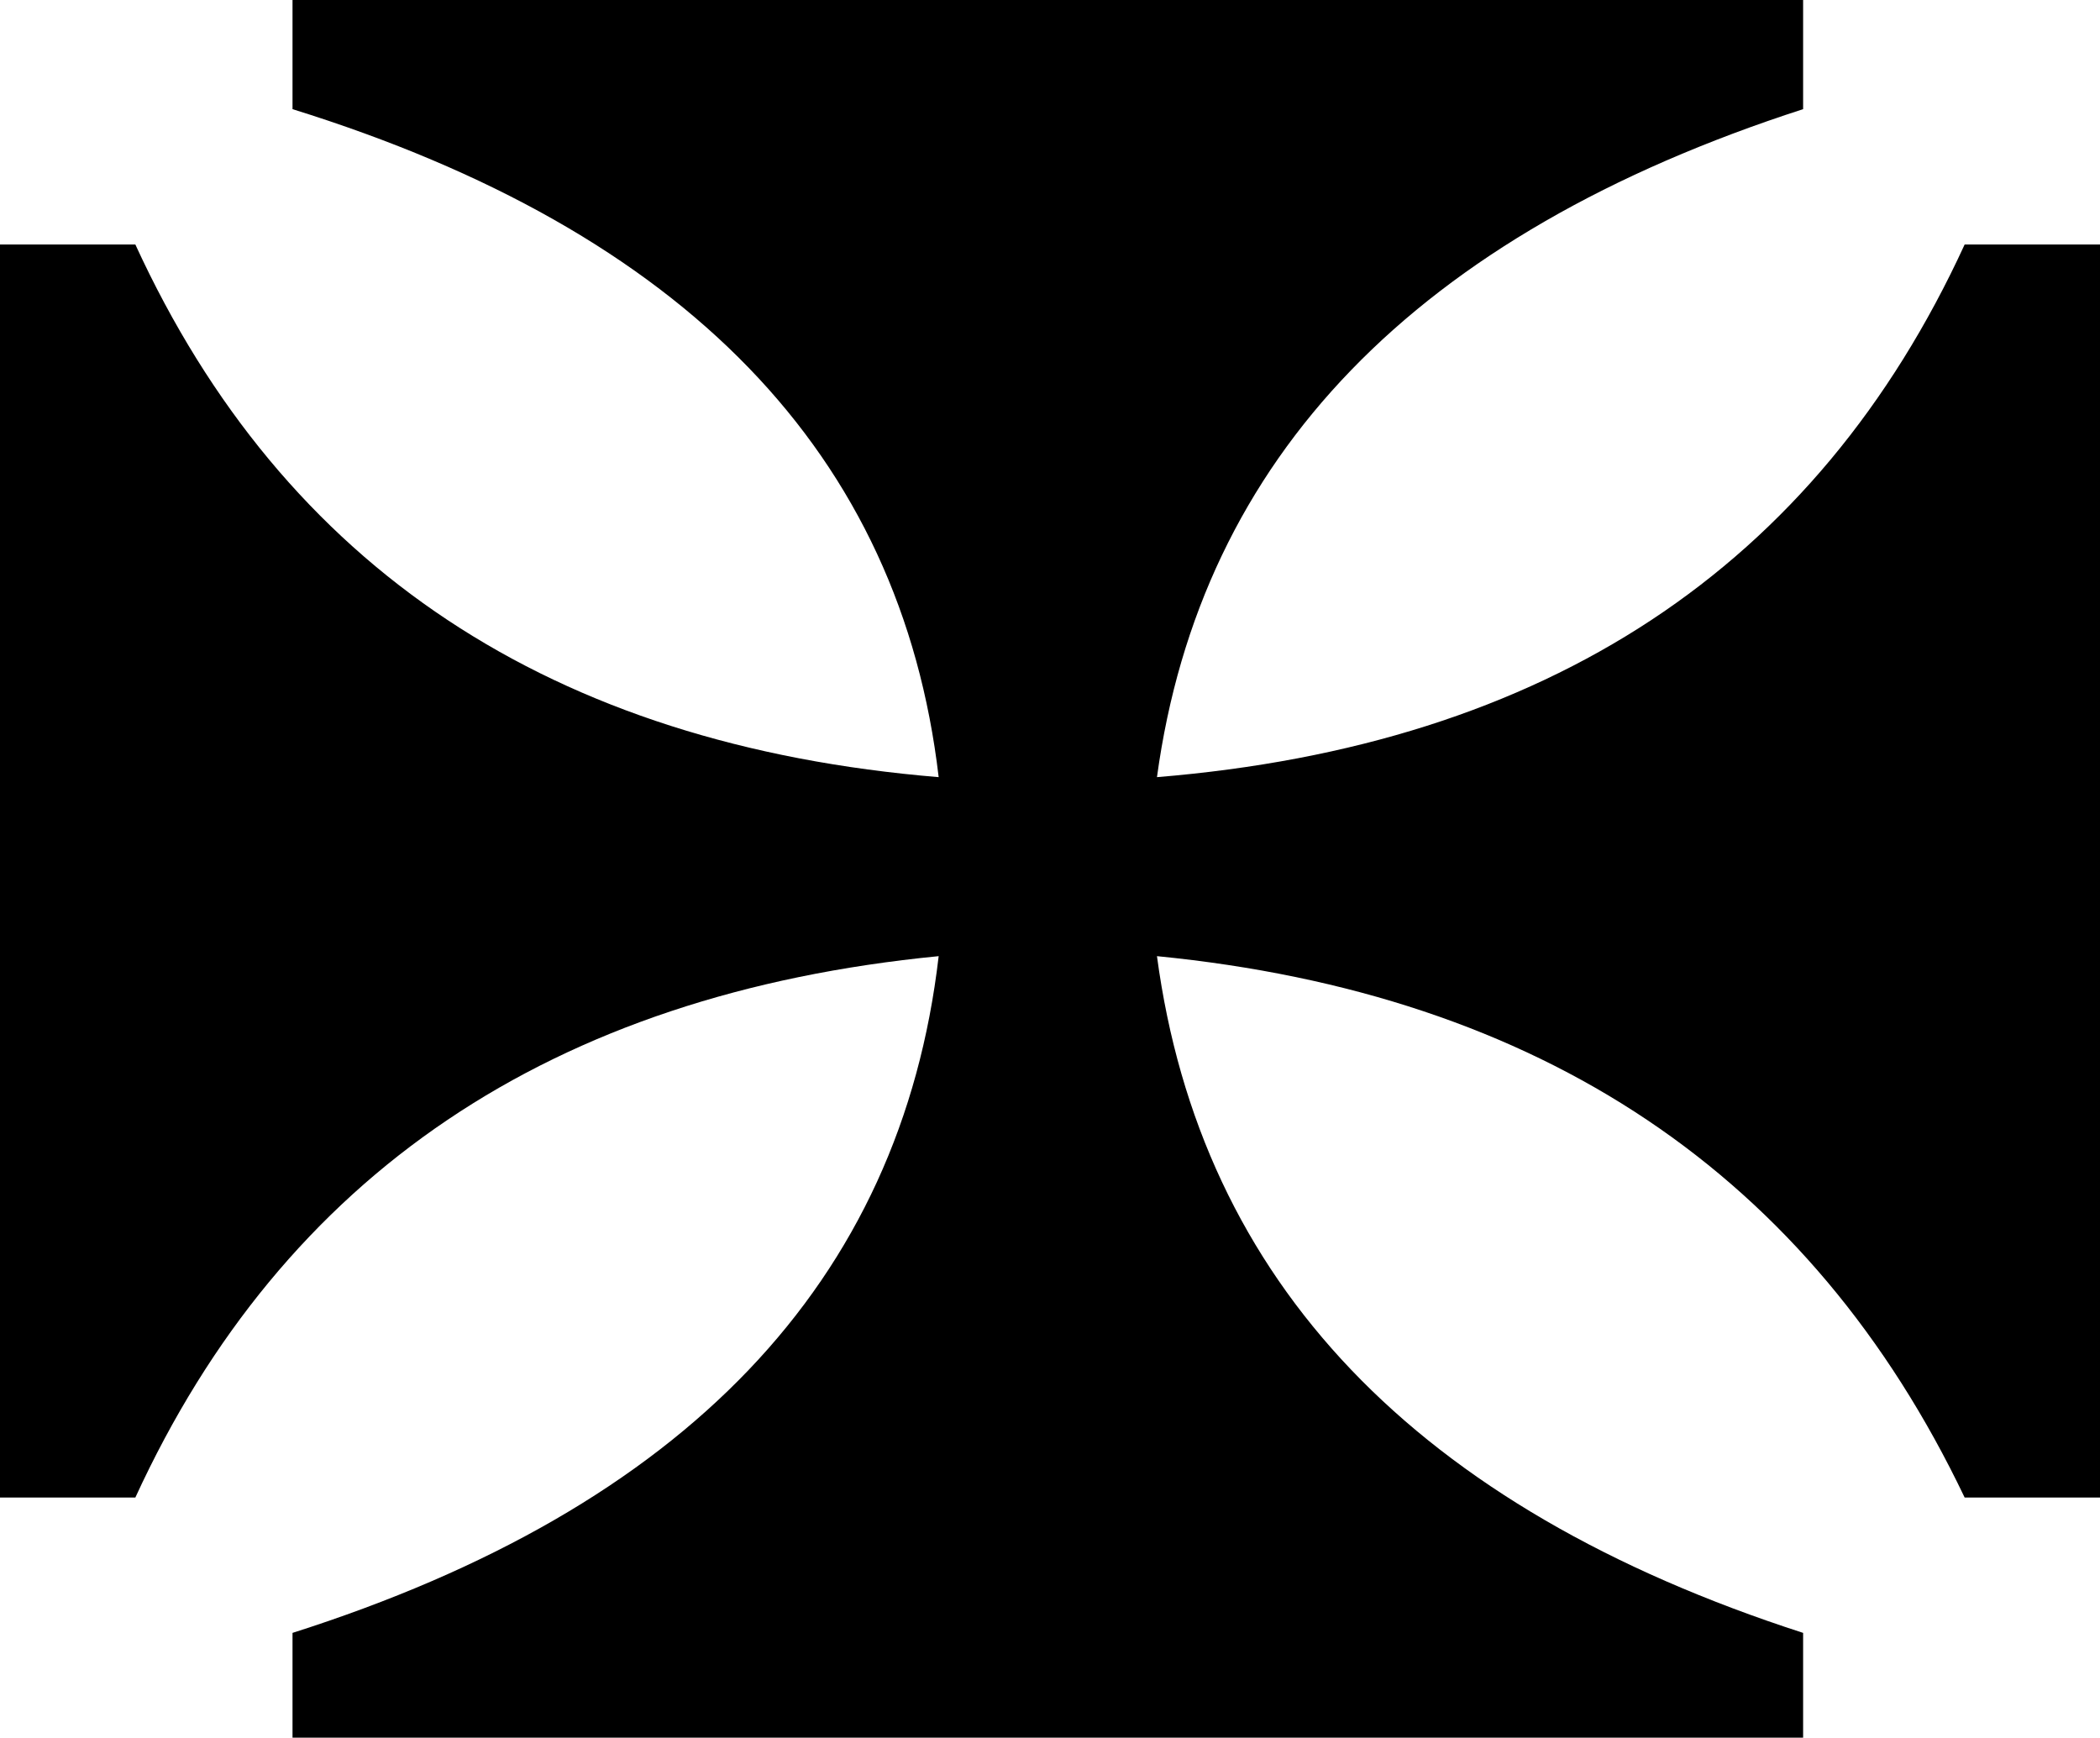 <?xml version="1.0" encoding="UTF-8" standalone="no"?>
<svg xmlns:xlink="http://www.w3.org/1999/xlink" height="19.9px" width="24.05px" xmlns="http://www.w3.org/2000/svg">
  <g transform="matrix(1.0, 0.0, 0.0, 1.0, -387.9, -248.8)">
    <path d="M410.4 265.95 Q407.75 260.4 401.15 259.75 401.9 265.35 408.55 267.5 L408.55 268.7 391.25 268.7 391.25 267.5 Q398.0 265.35 398.65 259.75 392.0 260.4 389.45 265.95 L387.9 265.95 387.9 251.6 389.45 251.6 Q392.0 257.15 398.65 257.7 398.0 252.15 391.25 250.05 L391.25 248.8 408.55 248.8 408.55 250.05 Q401.9 252.2 401.15 257.7 407.85 257.15 410.4 251.6 L411.95 251.6 411.95 265.95 410.4 265.95" fill="#000000" fill-rule="evenodd" stroke="none"/>
  </g>
</svg>

